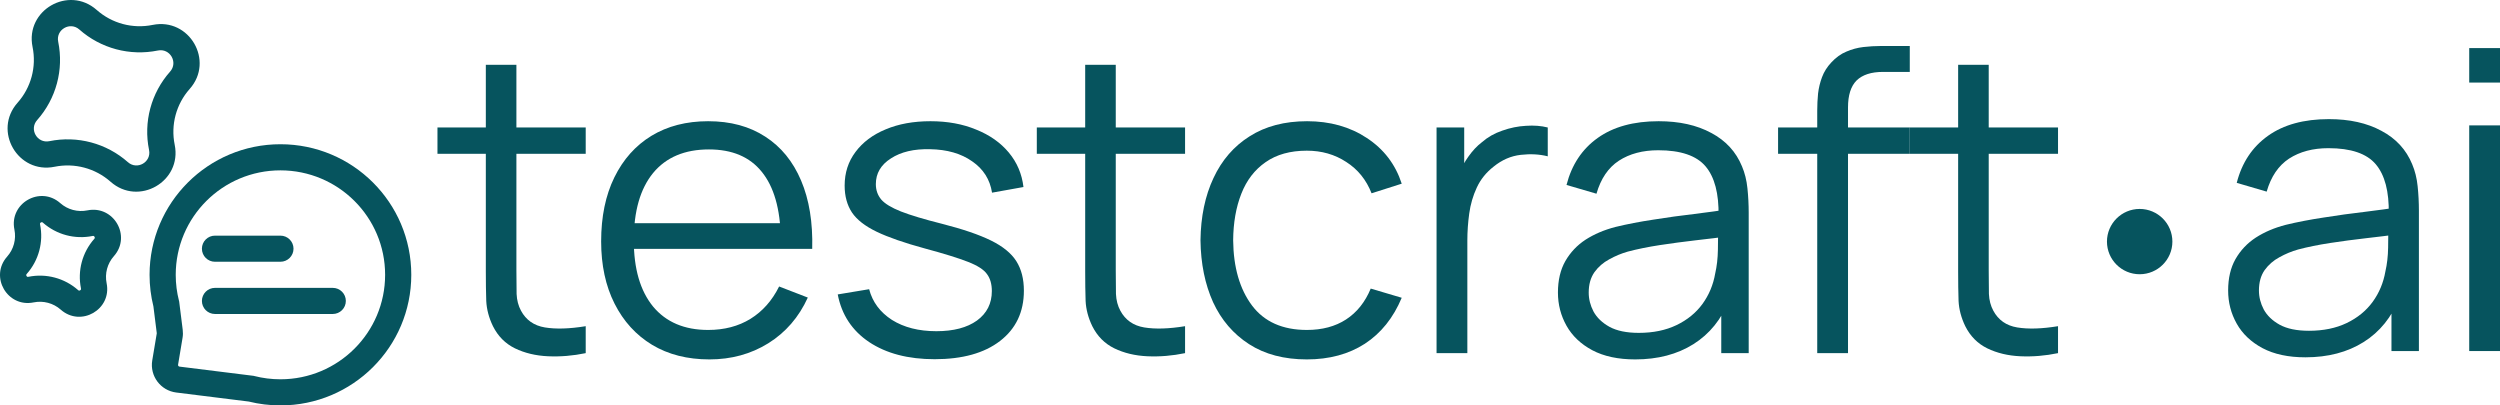 <svg width="148" height="24" viewBox="0 0 148 24" fill="none" xmlns="http://www.w3.org/2000/svg">
<g id="testcraft-logo">
<g id="testcraft-logo/text">
<path fill-rule="evenodd" clip-rule="evenodd" d="M3.232 9.872C1.056 10.317 -0.434 7.741 1.039 6.083C1.84 5.182 2.169 3.957 1.927 2.777C1.482 0.606 4.063 -0.881 5.725 0.589C6.628 1.389 7.855 1.717 9.037 1.475C11.213 1.031 12.703 3.606 11.23 5.265C10.429 6.166 10.1 7.39 10.342 8.57C10.787 10.742 8.206 12.229 6.545 10.758C5.642 9.959 4.414 9.631 3.232 9.872ZM2.199 7.109C1.713 7.655 2.204 8.504 2.921 8.358C4.581 8.019 6.305 8.479 7.573 9.601C8.12 10.086 8.971 9.596 8.824 8.88C8.484 7.224 8.946 5.504 10.07 4.239C10.556 3.692 10.065 2.844 9.348 2.99C7.688 3.329 5.964 2.868 4.696 1.746C4.149 1.262 3.298 1.752 3.445 2.467C3.785 4.124 3.323 5.844 2.199 7.109Z" fill="#06545E"/>
<path fill-rule="evenodd" clip-rule="evenodd" d="M1.99 17.902C0.434 18.22 -0.631 16.378 0.422 15.192C0.811 14.755 0.97 14.162 0.853 13.589C0.534 12.037 2.38 10.973 3.568 12.025C4.006 12.412 4.601 12.571 5.175 12.454C6.73 12.137 7.796 13.978 6.742 15.164C6.354 15.601 6.195 16.195 6.312 16.767C6.63 18.32 4.785 19.383 3.596 18.331C3.159 17.944 2.564 17.785 1.99 17.902ZM1.616 16.384C1.624 16.388 1.641 16.395 1.68 16.387C2.731 16.172 3.822 16.464 4.624 17.174C4.654 17.201 4.672 17.203 4.681 17.204C4.696 17.205 4.719 17.201 4.745 17.187C4.77 17.172 4.784 17.154 4.791 17.14C4.795 17.132 4.802 17.115 4.794 17.077C4.579 16.028 4.871 14.939 5.583 14.138C5.609 14.109 5.612 14.091 5.612 14.082C5.613 14.067 5.61 14.044 5.595 14.018C5.581 13.993 5.562 13.979 5.549 13.972C5.541 13.968 5.524 13.961 5.485 13.969C4.434 14.184 3.343 13.892 2.54 13.182C2.511 13.156 2.493 13.153 2.484 13.153C2.469 13.152 2.446 13.155 2.42 13.17C2.395 13.184 2.38 13.203 2.374 13.216C2.37 13.224 2.363 13.241 2.371 13.279C2.586 14.328 2.294 15.417 1.582 16.218C1.556 16.247 1.553 16.265 1.553 16.275C1.552 16.289 1.555 16.313 1.57 16.338C1.584 16.363 1.603 16.378 1.616 16.384Z" fill="#06545E"/>
<path d="M11.953 14.723C11.953 14.296 12.299 13.95 12.727 13.95H16.601C17.029 13.95 17.376 14.296 17.376 14.723C17.376 15.15 17.029 15.496 16.601 15.496H12.727C12.299 15.496 11.953 15.15 11.953 14.723Z" fill="#06545E"/>
<path d="M12.727 17.042C12.299 17.042 11.953 17.389 11.953 17.815C11.953 18.242 12.299 18.588 12.727 18.588H19.7C20.128 18.588 20.474 18.242 20.474 17.815C20.474 17.389 20.128 17.042 19.7 17.042H12.727Z" fill="#06545E"/>
<path fill-rule="evenodd" clip-rule="evenodd" d="M16.601 8.539C12.322 8.539 8.854 12 8.854 16.269C8.854 16.913 8.933 17.539 9.082 18.138L9.28 19.718C9.281 19.727 9.281 19.737 9.279 19.746L9.013 21.337C8.86 22.257 9.505 23.121 10.433 23.237L14.728 23.772C15.329 23.921 15.956 24 16.601 24C20.88 24 24.348 20.539 24.348 16.269C24.348 12 20.88 8.539 16.601 8.539ZM10.403 16.269C10.403 12.854 13.178 10.085 16.601 10.085C20.024 10.085 22.799 12.854 22.799 16.269C22.799 19.685 20.024 22.454 16.601 22.454C16.069 22.454 15.554 22.387 15.063 22.262L15.016 22.25L10.625 21.703C10.571 21.696 10.533 21.645 10.542 21.591L10.807 20C10.834 19.844 10.837 19.684 10.817 19.526L10.607 17.851L10.595 17.804C10.47 17.314 10.403 16.8 10.403 16.269Z" fill="#06545E"/>
<path d="M34.674 20.906C33.922 21.062 33.178 21.124 32.443 21.091C31.715 21.058 31.063 20.902 30.484 20.621C29.914 20.341 29.48 19.904 29.183 19.31C28.943 18.815 28.811 18.317 28.786 17.814C28.769 17.302 28.761 16.721 28.761 16.07V3.836H30.571V15.995C30.571 16.556 30.575 17.026 30.583 17.405C30.6 17.776 30.687 18.106 30.844 18.395C31.141 18.947 31.612 19.277 32.257 19.384C32.91 19.492 33.715 19.467 34.674 19.31V20.906ZM25.898 9.106V7.547H34.674V9.106H25.898Z" fill="#06545E"/>
<path d="M41.996 21.277C40.691 21.277 39.558 20.988 38.6 20.411C37.65 19.834 36.91 19.022 36.381 17.974C35.852 16.927 35.588 15.698 35.588 14.288C35.588 12.829 35.848 11.567 36.369 10.503C36.889 9.44 37.62 8.619 38.563 8.042C39.513 7.465 40.633 7.176 41.922 7.176C43.244 7.176 44.372 7.481 45.306 8.091C46.24 8.693 46.946 9.559 47.425 10.689C47.905 11.819 48.124 13.167 48.083 14.734H46.223V14.09C46.19 12.359 45.814 11.052 45.095 10.169C44.385 9.287 43.343 8.846 41.971 8.846C40.533 8.846 39.43 9.312 38.662 10.244C37.901 11.175 37.521 12.503 37.521 14.226C37.521 15.909 37.901 17.216 38.662 18.148C39.43 19.071 40.517 19.533 41.922 19.533C42.88 19.533 43.715 19.314 44.426 18.877C45.145 18.432 45.711 17.793 46.124 16.96L47.822 17.616C47.293 18.778 46.512 19.681 45.479 20.324C44.455 20.959 43.294 21.277 41.996 21.277ZM36.877 14.734V13.212H47.103V14.734H36.877Z" fill="#06545E"/>
<path d="M55.333 21.265C53.763 21.265 52.47 20.926 51.453 20.25C50.445 19.574 49.825 18.634 49.594 17.43L51.453 17.121C51.651 17.88 52.102 18.486 52.804 18.939C53.515 19.384 54.391 19.607 55.432 19.607C56.449 19.607 57.25 19.397 57.837 18.976C58.424 18.547 58.717 17.966 58.717 17.232C58.717 16.82 58.622 16.486 58.432 16.23C58.25 15.966 57.874 15.723 57.304 15.501C56.734 15.278 55.883 15.014 54.75 14.709C53.536 14.379 52.585 14.049 51.899 13.719C51.214 13.389 50.726 13.01 50.437 12.581C50.148 12.144 50.003 11.612 50.003 10.986C50.003 10.227 50.218 9.563 50.647 8.994C51.077 8.417 51.672 7.972 52.432 7.658C53.193 7.337 54.077 7.176 55.085 7.176C56.093 7.176 56.994 7.341 57.787 7.671C58.589 7.992 59.233 8.446 59.721 9.031C60.209 9.617 60.498 10.297 60.589 11.072L58.729 11.406C58.605 10.623 58.213 10.004 57.552 9.551C56.899 9.089 56.069 8.85 55.06 8.833C54.11 8.809 53.337 8.99 52.742 9.378C52.147 9.757 51.85 10.264 51.85 10.899C51.85 11.254 51.957 11.559 52.172 11.815C52.387 12.062 52.775 12.297 53.337 12.52C53.907 12.742 54.717 12.985 55.767 13.249C56.998 13.563 57.965 13.893 58.667 14.239C59.37 14.585 59.87 14.993 60.167 15.463C60.465 15.933 60.614 16.515 60.614 17.207C60.614 18.469 60.142 19.463 59.2 20.188C58.267 20.906 56.977 21.265 55.333 21.265Z" fill="#06545E"/>
<path d="M70.156 20.906C69.403 21.062 68.66 21.124 67.924 21.091C67.197 21.058 66.544 20.902 65.966 20.621C65.396 20.341 64.962 19.904 64.664 19.31C64.425 18.815 64.292 18.317 64.268 17.814C64.251 17.302 64.243 16.721 64.243 16.07V3.836H66.053V15.995C66.053 16.556 66.057 17.026 66.065 17.405C66.082 17.776 66.168 18.106 66.325 18.395C66.623 18.947 67.094 19.277 67.738 19.384C68.391 19.492 69.197 19.467 70.156 19.31V20.906ZM61.379 9.106V7.547H70.156V9.106H61.379Z" fill="#06545E"/>
<path d="M77.366 21.277C76.019 21.277 74.879 20.976 73.945 20.374C73.011 19.772 72.301 18.943 71.813 17.888C71.334 16.824 71.086 15.604 71.069 14.226C71.086 12.825 71.342 11.596 71.838 10.54C72.334 9.477 73.049 8.652 73.982 8.067C74.916 7.473 76.048 7.176 77.379 7.176C78.734 7.176 79.912 7.506 80.912 8.166C81.92 8.825 82.61 9.728 82.982 10.874L81.197 11.443C80.883 10.643 80.383 10.025 79.697 9.588C79.019 9.143 78.242 8.92 77.366 8.92C76.383 8.92 75.569 9.147 74.924 9.6C74.28 10.046 73.8 10.668 73.487 11.468C73.172 12.268 73.011 13.187 73.003 14.226C73.02 15.826 73.391 17.113 74.119 18.086C74.846 19.05 75.928 19.533 77.366 19.533C78.275 19.533 79.048 19.327 79.684 18.914C80.329 18.494 80.816 17.884 81.147 17.084L82.982 17.628C82.486 18.815 81.758 19.723 80.8 20.349C79.841 20.968 78.697 21.277 77.366 21.277Z" fill="#06545E"/>
<path d="M85.044 20.906V7.547H86.681V10.763L86.358 10.342C86.507 9.947 86.701 9.584 86.941 9.254C87.181 8.916 87.441 8.64 87.722 8.425C88.069 8.12 88.474 7.889 88.937 7.733C89.4 7.568 89.866 7.473 90.337 7.448C90.808 7.415 91.238 7.448 91.627 7.547V9.254C91.139 9.13 90.606 9.101 90.028 9.167C89.449 9.233 88.916 9.464 88.428 9.86C87.982 10.207 87.648 10.623 87.424 11.109C87.201 11.588 87.053 12.099 86.978 12.643C86.904 13.179 86.867 13.711 86.867 14.239V20.906H85.044Z" fill="#06545E"/>
<path d="M96.804 21.277C95.796 21.277 94.949 21.096 94.263 20.733C93.585 20.37 93.077 19.887 92.738 19.285C92.4 18.683 92.23 18.028 92.23 17.319C92.23 16.593 92.375 15.975 92.664 15.463C92.961 14.944 93.362 14.519 93.866 14.189C94.379 13.86 94.969 13.608 95.639 13.435C96.317 13.27 97.064 13.126 97.882 13.002C98.709 12.87 99.515 12.759 100.3 12.668C101.093 12.569 101.787 12.474 102.382 12.383L101.738 12.779C101.762 11.46 101.506 10.483 100.969 9.848C100.432 9.213 99.498 8.895 98.168 8.895C97.25 8.895 96.474 9.101 95.837 9.514C95.209 9.926 94.767 10.578 94.511 11.468L92.738 10.949C93.044 9.753 93.66 8.825 94.585 8.166C95.511 7.506 96.713 7.176 98.192 7.176C99.415 7.176 100.453 7.407 101.304 7.869C102.163 8.322 102.771 8.982 103.126 9.848C103.291 10.235 103.399 10.668 103.448 11.146C103.498 11.625 103.523 12.111 103.523 12.606V20.906H101.899V17.554L102.37 17.752C101.915 18.898 101.209 19.772 100.25 20.374C99.291 20.976 98.143 21.277 96.804 21.277ZM97.015 19.706C97.866 19.706 98.61 19.553 99.246 19.248C99.882 18.943 100.395 18.527 100.783 17.999C101.172 17.463 101.424 16.861 101.539 16.193C101.638 15.764 101.692 15.294 101.7 14.783C101.709 14.264 101.713 13.876 101.713 13.62L102.407 13.979C101.787 14.062 101.114 14.144 100.386 14.226C99.668 14.309 98.957 14.404 98.254 14.511C97.56 14.618 96.932 14.746 96.37 14.894C95.99 15.002 95.622 15.154 95.267 15.352C94.912 15.542 94.618 15.797 94.387 16.119C94.164 16.441 94.052 16.84 94.052 17.319C94.052 17.706 94.147 18.081 94.337 18.444C94.536 18.807 94.85 19.108 95.279 19.347C95.717 19.586 96.296 19.706 97.015 19.706Z" fill="#06545E"/>
<path d="M107.58 20.906V6.558C107.58 6.211 107.597 5.869 107.63 5.531C107.671 5.193 107.749 4.871 107.865 4.566C107.981 4.253 108.163 3.964 108.411 3.7C108.683 3.403 108.981 3.189 109.303 3.057C109.625 2.917 109.96 2.826 110.307 2.785C110.662 2.744 111.009 2.723 111.348 2.723H113.059V4.257H111.472C110.778 4.257 110.257 4.426 109.91 4.764C109.572 5.102 109.402 5.634 109.402 6.36V20.906H107.58ZM105.262 9.106V7.547H113.059V9.106H105.262Z" fill="#06545E"/>
<path d="M121.835 20.906C121.083 21.062 120.339 21.124 119.604 21.091C118.876 21.058 118.224 20.902 117.645 20.621C117.075 20.341 116.641 19.904 116.344 19.31C116.104 18.815 115.972 18.317 115.947 17.814C115.93 17.302 115.922 16.721 115.922 16.07V3.836H117.732V15.995C117.732 16.556 117.736 17.026 117.744 17.405C117.761 17.776 117.848 18.106 118.005 18.395C118.302 18.947 118.773 19.277 119.418 19.384C120.071 19.492 120.876 19.467 121.835 19.31V20.906ZM113.059 9.106V7.547H121.835V9.106H113.059Z" fill="#06545E"/>
<path d="M136.48 21.153C135.472 21.153 134.625 20.972 133.939 20.609C133.262 20.246 132.753 19.764 132.415 19.162C132.076 18.56 131.906 17.904 131.906 17.195C131.906 16.469 132.051 15.851 132.34 15.34C132.638 14.82 133.038 14.396 133.543 14.066C134.055 13.736 134.646 13.484 135.315 13.311C135.993 13.146 136.741 13.002 137.559 12.878C138.385 12.746 139.191 12.635 139.976 12.544C140.769 12.445 141.463 12.351 142.058 12.26L141.414 12.656C141.439 11.336 141.182 10.359 140.645 9.724C140.108 9.089 139.174 8.772 137.844 8.772C136.927 8.772 136.15 8.978 135.513 9.39C134.885 9.802 134.443 10.454 134.187 11.344L132.415 10.825C132.72 9.629 133.336 8.702 134.262 8.042C135.187 7.382 136.389 7.052 137.869 7.052C139.092 7.052 140.129 7.283 140.98 7.745C141.839 8.199 142.447 8.858 142.802 9.724C142.967 10.112 143.075 10.545 143.124 11.023C143.174 11.501 143.199 11.988 143.199 12.482V20.782H141.575V17.43L142.046 17.628C141.591 18.774 140.885 19.648 139.926 20.25C138.968 20.852 137.819 21.153 136.48 21.153ZM136.691 19.582C137.542 19.582 138.286 19.43 138.922 19.125C139.559 18.82 140.071 18.403 140.459 17.875C140.848 17.339 141.1 16.737 141.215 16.07C141.315 15.641 141.368 15.171 141.377 14.659C141.385 14.14 141.389 13.752 141.389 13.497L142.083 13.855C141.463 13.938 140.79 14.02 140.063 14.103C139.344 14.185 138.633 14.28 137.931 14.387C137.236 14.495 136.608 14.622 136.046 14.771C135.666 14.878 135.299 15.03 134.943 15.228C134.588 15.418 134.295 15.674 134.063 15.995C133.84 16.317 133.729 16.717 133.729 17.195C133.729 17.583 133.824 17.958 134.014 18.321C134.212 18.683 134.526 18.985 134.956 19.224C135.394 19.463 135.972 19.582 136.691 19.582Z" fill="#06545E"/>
<path d="M146.178 4.888V2.847H148V4.888H146.178ZM146.178 20.782V7.423H148V20.782H146.178Z" fill="#06545E"/>
<path d="M128.605 14.302C128.605 15.369 127.738 16.235 126.668 16.235C125.599 16.235 124.732 15.369 124.732 14.302C124.732 13.235 125.599 12.369 126.668 12.369C127.738 12.369 128.605 13.235 128.605 14.302Z" fill="#06545E"/>
</g>
</g>
</svg>
